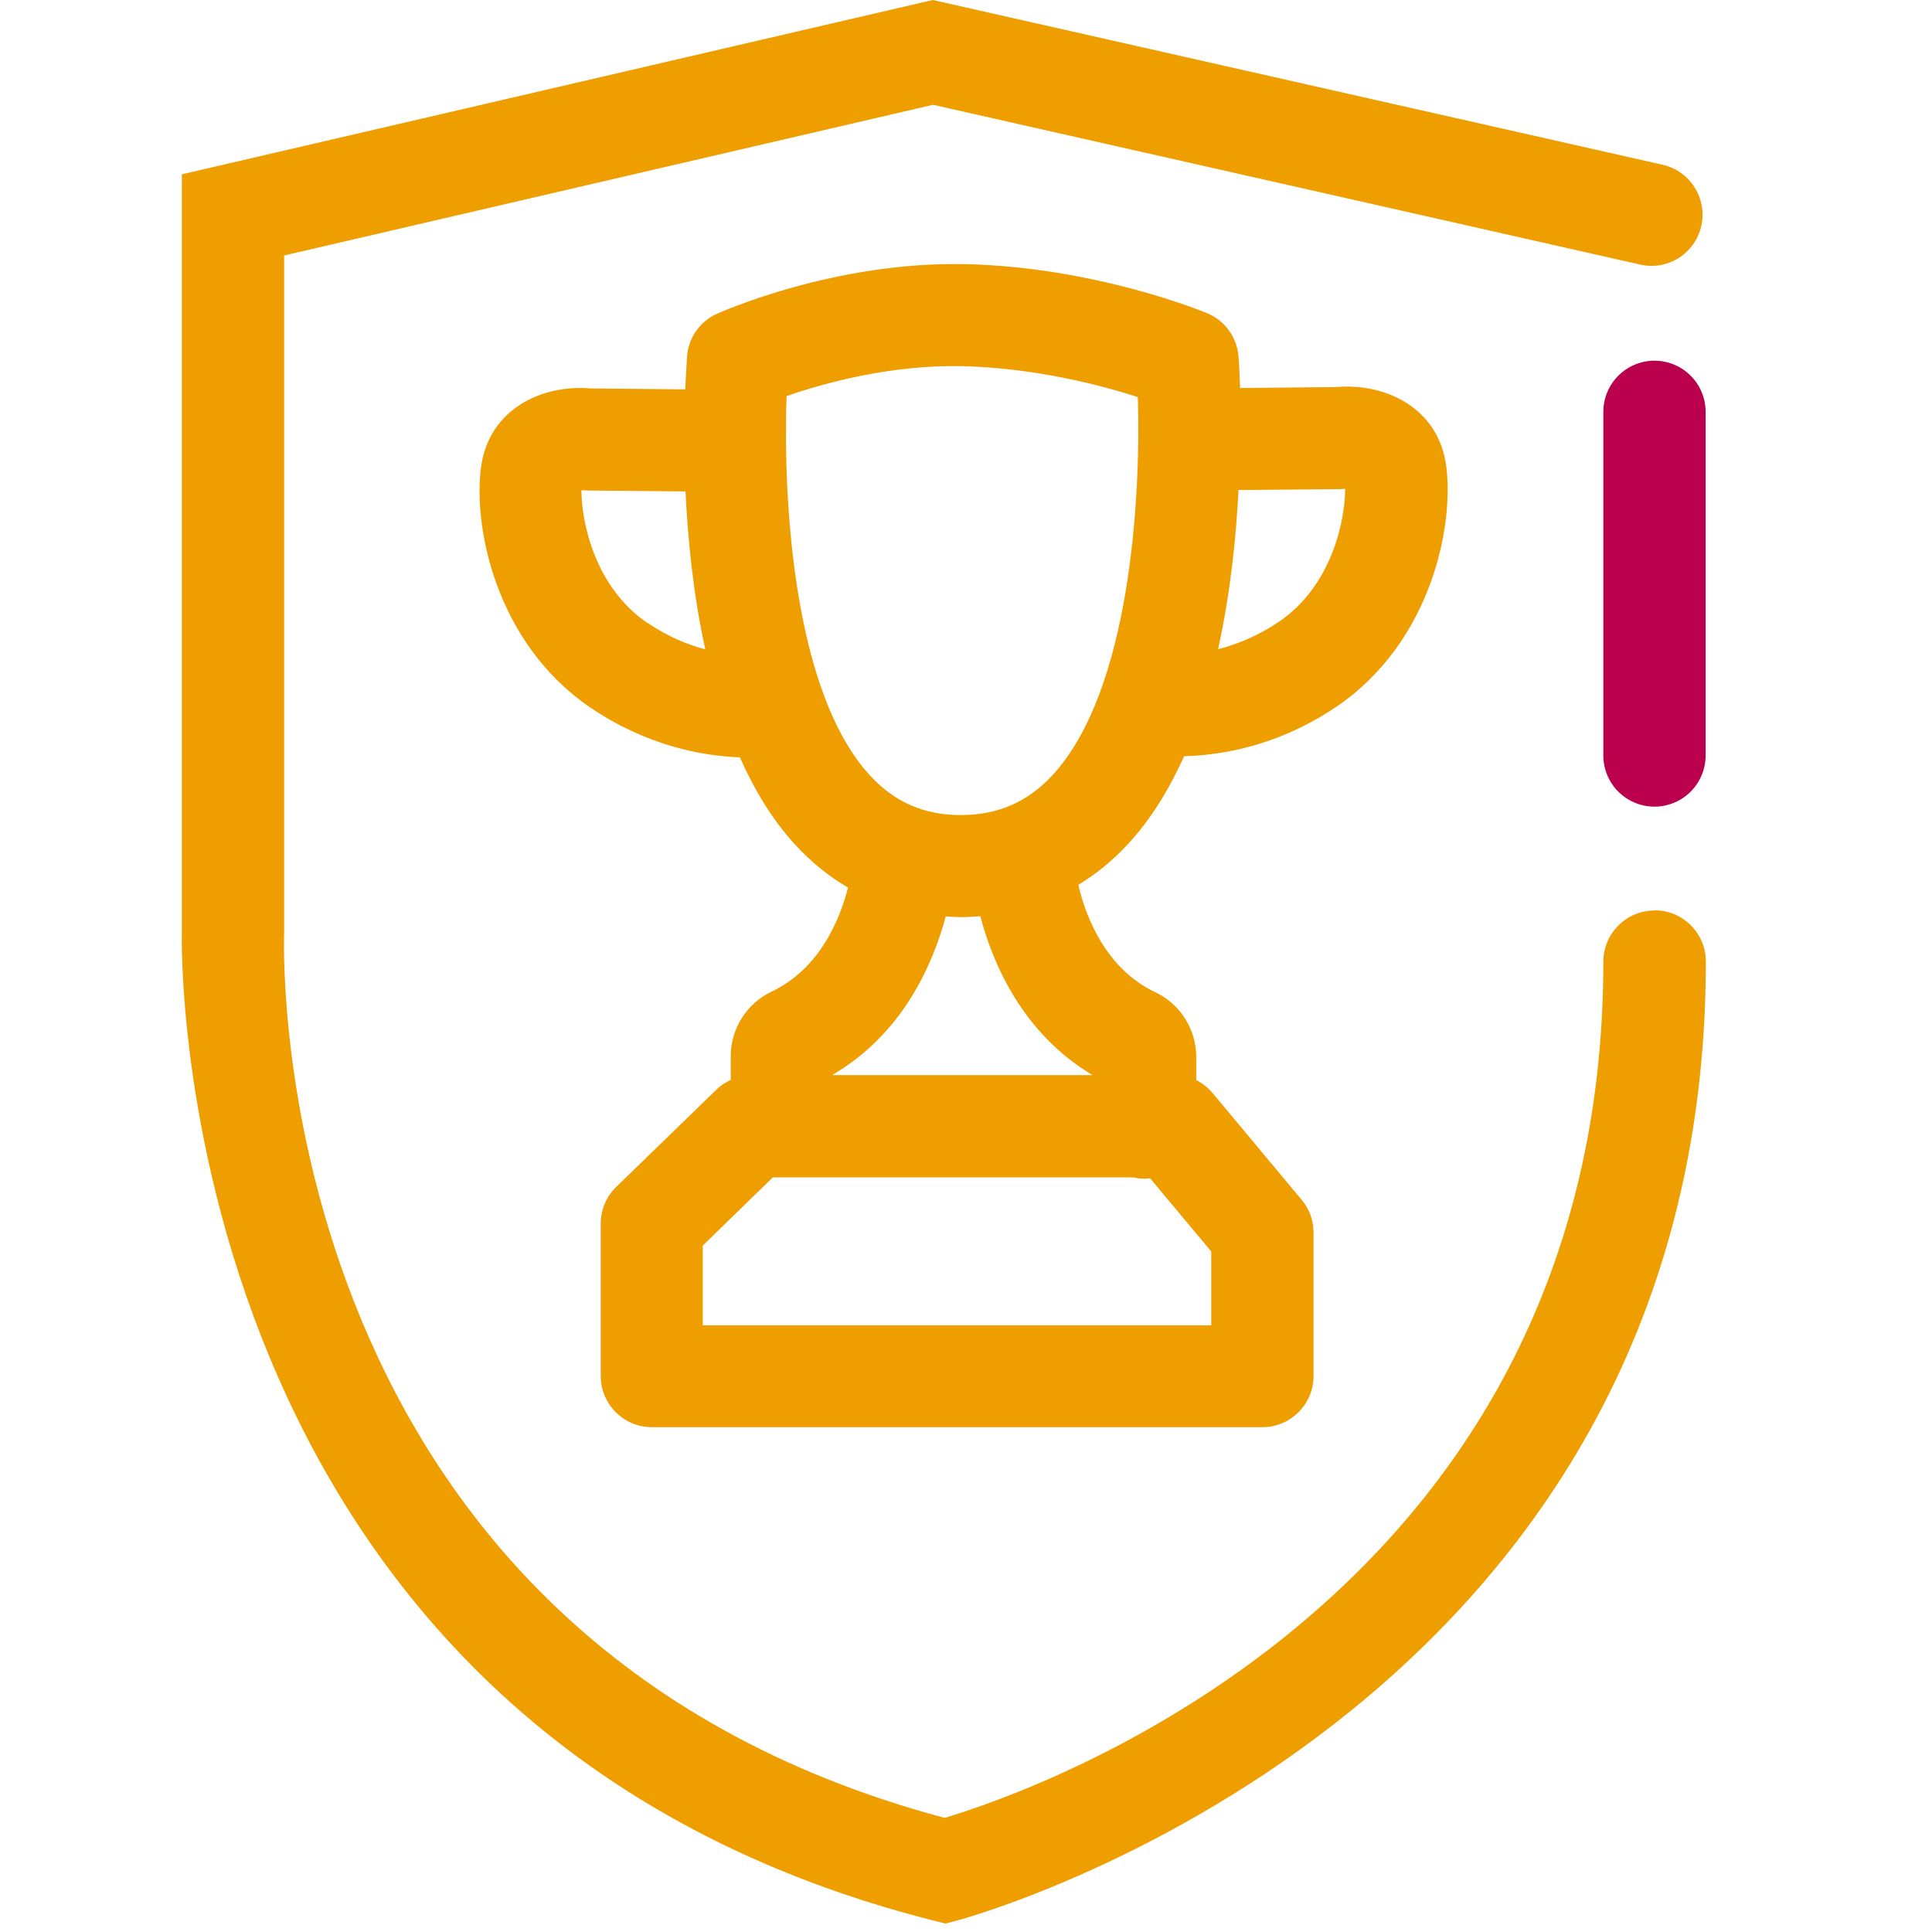<svg width="85" height="85" viewBox="0 0 85 85" fill="none" xmlns="http://www.w3.org/2000/svg">
<path d="M52.09 33.27C53.71 33.23 56.23 32.83 58.8 31.09C63.01 28.23 63.99 23.05 63.62 20.45C63.26 17.94 60.95 16.84 58.79 17.03L54.56 17.07C54.53 16.29 54.5 15.78 54.49 15.68C54.42 14.84 53.89 14.1 53.11 13.78C52.91 13.7 48.18 11.75 42.47 11.62C36.7 11.5 31.74 13.72 31.53 13.81C30.79 14.15 30.29 14.86 30.23 15.67C30.23 15.78 30.18 16.3 30.15 17.13L26 17.09C23.84 16.9 21.53 18 21.17 20.51C20.8 23.11 21.78 28.29 25.99 31.14C28.49 32.83 30.93 33.26 32.55 33.32C33.19 34.75 33.98 36.07 34.98 37.16C35.69 37.93 36.47 38.56 37.31 39.05C36.94 40.49 36.05 42.63 33.94 43.63C32.85 44.15 32.15 45.26 32.15 46.46V47.51C31.92 47.62 31.71 47.75 31.53 47.93L27.11 52.22C26.68 52.64 26.43 53.22 26.43 53.83V60.54C26.43 61.78 27.44 62.79 28.68 62.79H55.54C56.78 62.79 57.79 61.78 57.79 60.54V54.23C57.79 53.7 57.61 53.19 57.27 52.79L53.35 48.09C53.15 47.85 52.9 47.66 52.63 47.52V46.5C52.63 45.29 51.93 44.18 50.84 43.66C48.66 42.63 47.78 40.37 47.44 38.93C48.23 38.45 48.96 37.86 49.63 37.13C50.65 36.03 51.46 34.69 52.11 33.24L52.09 33.27ZM58.92 21.52C58.92 21.52 59.06 21.52 59.11 21.51C59.13 21.51 59.15 21.51 59.18 21.51C59.18 22.87 58.61 25.77 56.26 27.36C55.31 28 54.39 28.36 53.59 28.56C54.13 26.13 54.38 23.68 54.49 21.56L58.9 21.52H58.92ZM34.62 17.42C36.21 16.87 39.15 16.04 42.35 16.11C45.56 16.19 48.46 16.95 50.06 17.47C50.2 21.87 49.73 30.41 46.3 34.11C45.21 35.29 43.89 35.86 42.27 35.86C40.65 35.86 39.35 35.29 38.27 34.11C35.33 30.92 34.62 24.08 34.58 19.45C34.58 19.43 34.58 19.42 34.58 19.4C34.58 19.38 34.58 19.35 34.58 19.33C34.58 18.63 34.58 17.99 34.61 17.42H34.62ZM28.5 27.42C26.15 25.83 25.58 22.93 25.58 21.57C25.58 21.57 25.61 21.57 25.62 21.57C25.7 21.57 25.77 21.58 25.85 21.58L30.16 21.62C30.26 23.72 30.5 26.16 31.03 28.57C30.27 28.37 29.4 28.02 28.5 27.41V27.42ZM53.28 58.31H30.92V54.8L34 51.8H49.87C50.03 51.84 50.2 51.86 50.38 51.86C50.46 51.86 50.53 51.84 50.6 51.84L53.29 55.06V58.3L53.28 58.31ZM48.05 47.3H36.64V47.28C39.71 45.48 41.03 42.46 41.61 40.32C41.83 40.33 42.06 40.35 42.29 40.35C42.58 40.35 42.85 40.33 43.13 40.31C43.69 42.44 45.01 45.47 48.05 47.29V47.3Z" fill="#EF9E00"/>
<path d="M72.79 40.06C71.55 40.06 70.54 41.07 70.54 42.31C70.54 70.15 45.7 78.74 41.56 79.98C11.9 72.05 12.46 42.41 12.5 41.07V11.24L41.05 4.61L72.16 11.64C73.37 11.92 74.58 11.15 74.85 9.94C75.12 8.73 74.36 7.52 73.15 7.25L41.04 0L8 7.67V41C7.99 41.35 7.23 75.9 41.04 84.49L41.6 84.63L42.16 84.48C42.49 84.39 75.05 75.55 75.05 42.3C75.05 41.06 74.04 40.05 72.8 40.05L72.79 40.06Z" fill="#EF9E00"/>
<path d="M72.79 18.119V33.239" stroke="#BB004D" stroke-width="4.5" stroke-miterlimit="10" stroke-linecap="round"/>
</svg>
